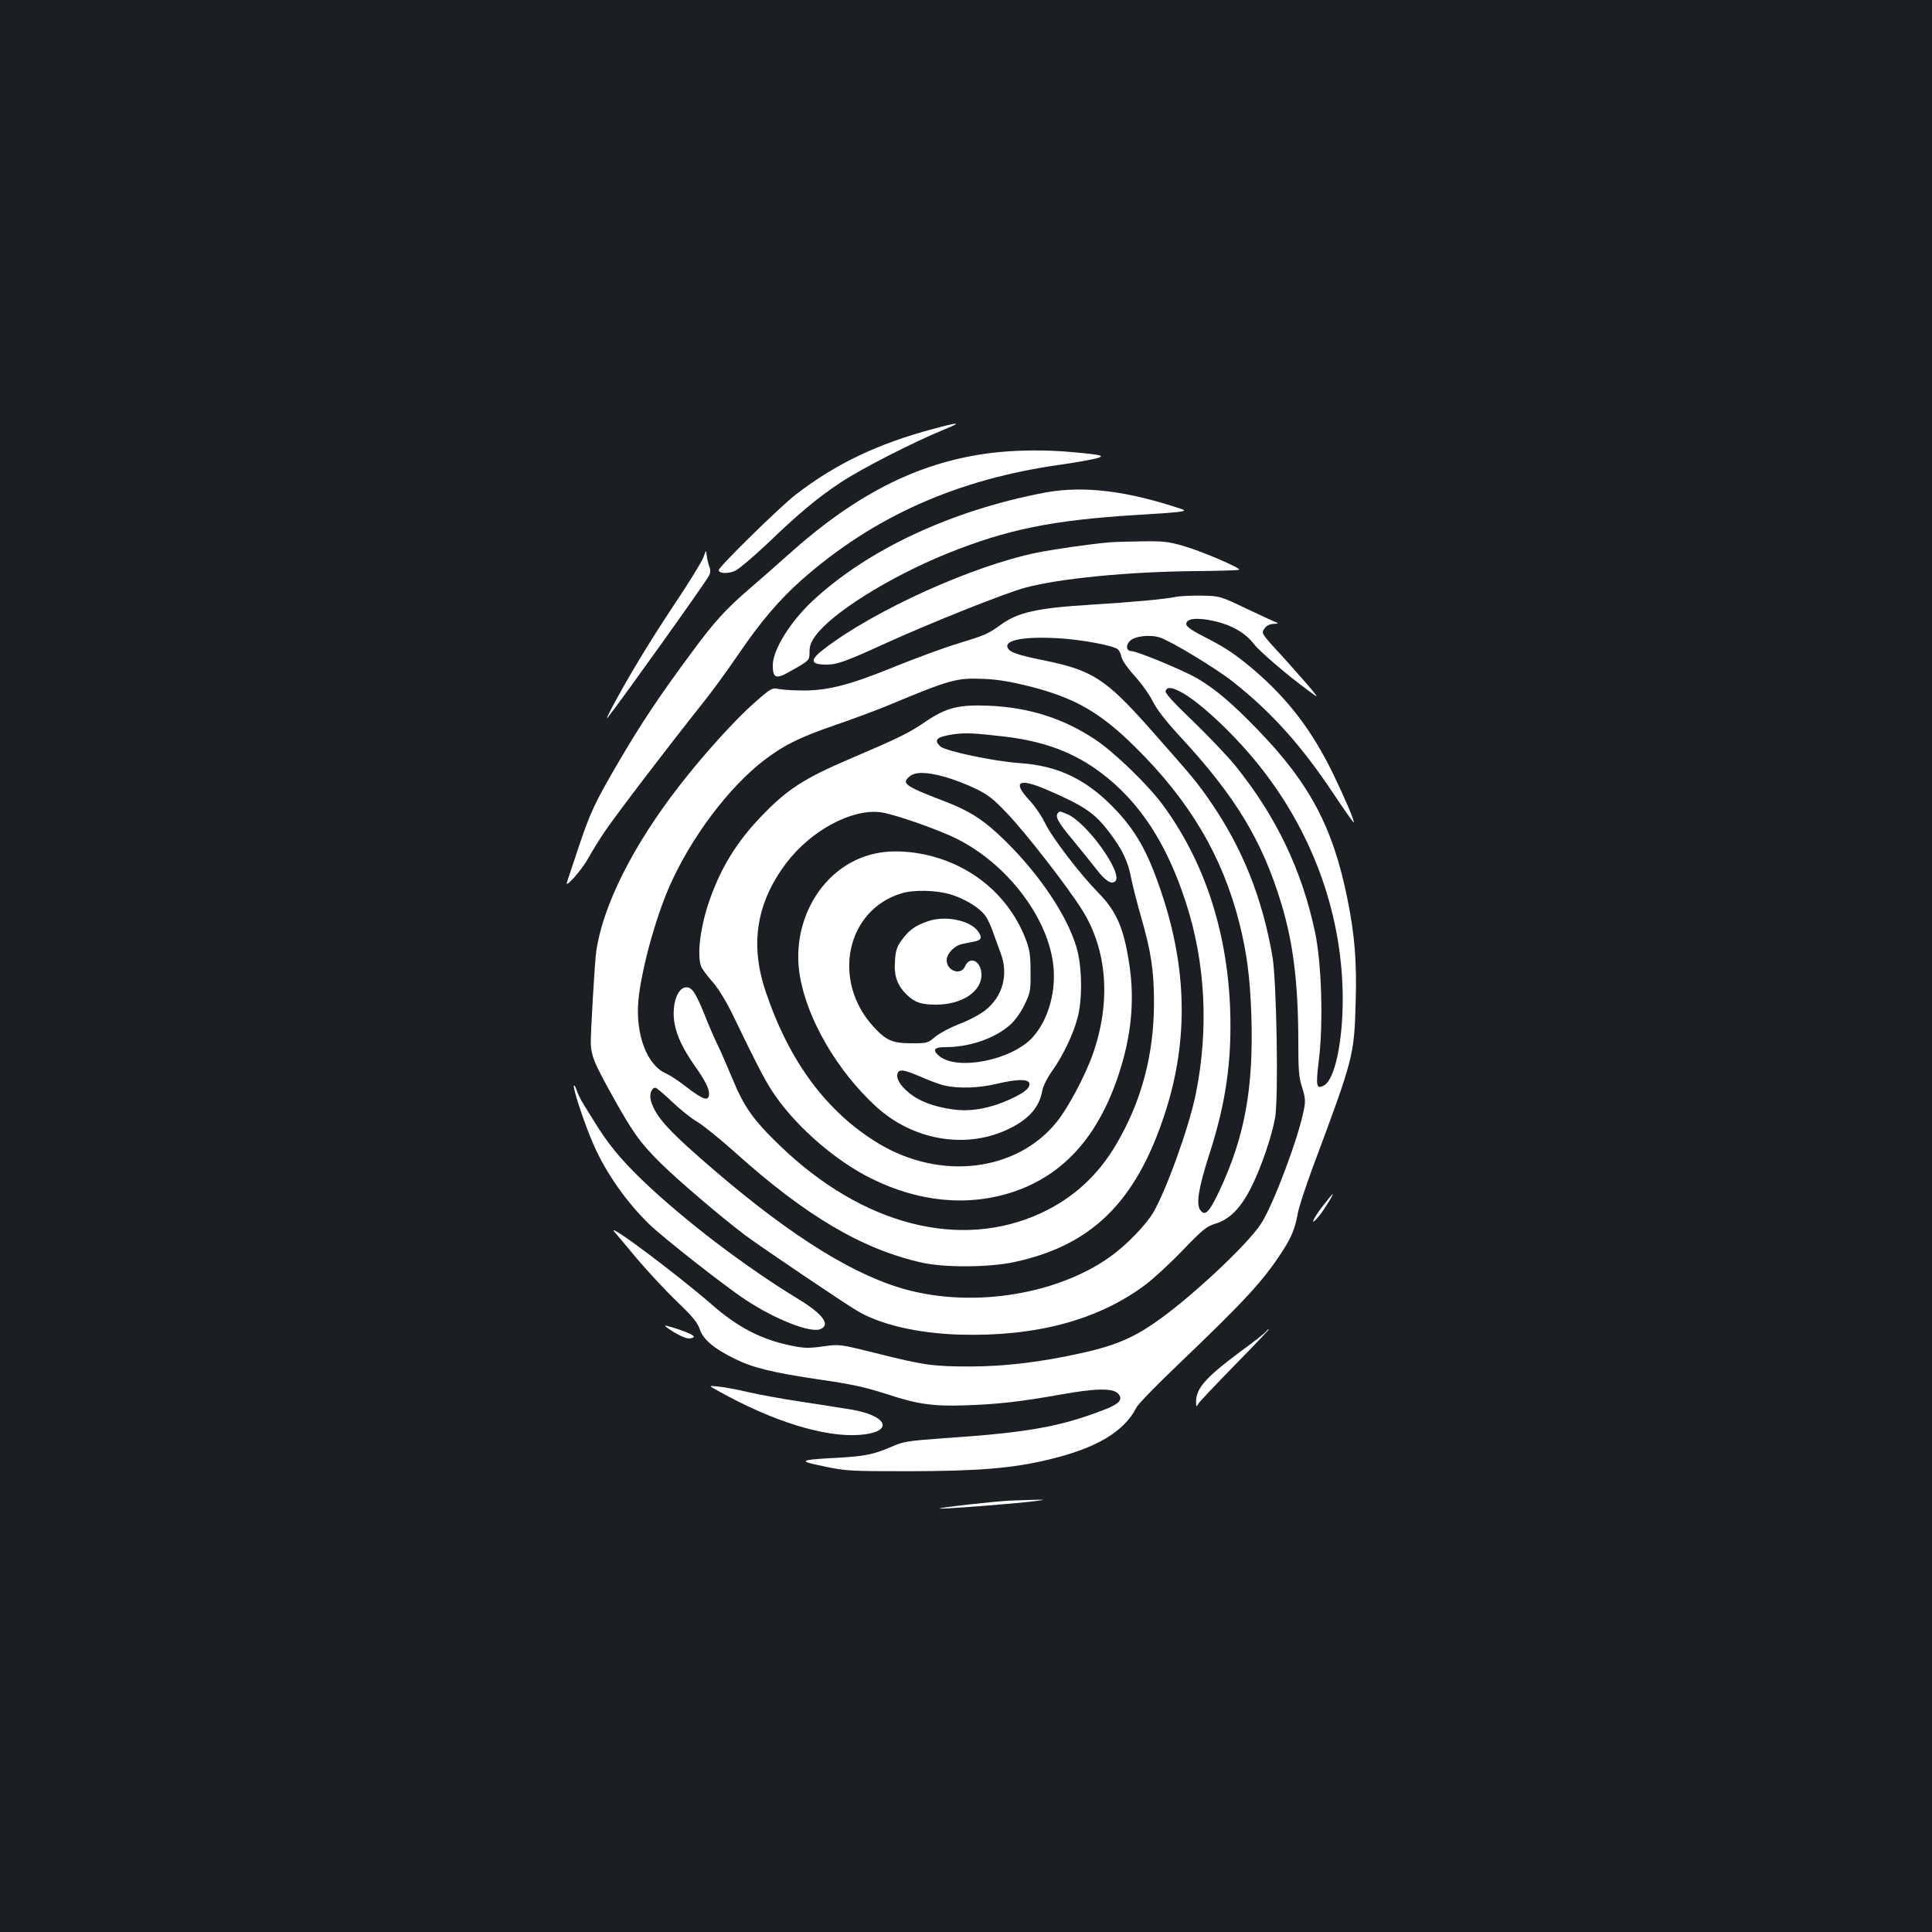 <?xml version="1.0" standalone="no"?>
<!DOCTYPE svg PUBLIC "-//W3C//DTD SVG 20010904//EN"
 "http://www.w3.org/TR/2001/REC-SVG-20010904/DTD/svg10.dtd">
<svg version="1.0" xmlns="http://www.w3.org/2000/svg"
 width="1000pt" height="1000pt" viewBox="0 0 1000 1000"
 preserveAspectRatio="xMidYMid meet">
<rect width="100%" height="100%" fill="#1b1f23"/>
<g transform="translate(0,1000) scale(0.1,-0.1)"
fill="#ffffff" stroke="none">
<path d="M4830 7780 c-290 -78 -503 -180 -710 -339 -81 -62 -400 -375 -400
-392 0 -18 50 -20 86 -3 20 10 91 70 158 133 170 163 265 243 386 323 103 69
376 209 535 274 98 40 83 41 -55 4z"/>
<path d="M5161 7659 c-385 -41 -718 -204 -1082 -531 -57 -51 -149 -132 -205
-180 -116 -100 -178 -167 -296 -328 -165 -223 -257 -361 -368 -550 -133 -227
-155 -274 -219 -467 -27 -81 -52 -157 -56 -168 -16 -42 77 62 111 125 20 36
59 99 87 140 51 76 330 442 496 650 51 63 137 181 192 262 117 172 213 284
329 387 372 328 805 521 1340 596 63 9 140 22 170 29 68 16 55 21 -111 36
-132 12 -267 11 -388 -1z"/>
<path d="M5412 7451 c-483 -91 -920 -294 -1207 -562 -116 -109 -205 -253 -205
-332 0 -67 16 -74 86 -34 106 60 104 58 104 103 0 30 8 52 30 82 87 120 381
304 680 426 312 126 547 174 989 201 221 13 262 18 230 29 -285 96 -510 123
-707 87z"/>
<path d="M5745 7193 c-105 -9 -290 -36 -380 -54 -328 -67 -838 -297 -1097
-496 -79 -60 -76 -83 12 -83 53 0 102 18 303 110 233 106 624 262 723 288 177
48 537 83 881 86 123 1 225 4 227 7 9 9 -197 97 -288 123 -76 22 -105 26 -215
24 -69 -1 -144 -3 -166 -5z"/>
<path d="M3641 7116 c-7 -21 -75 -132 -151 -245 -129 -194 -240 -378 -324
-536 -20 -38 -30 -61 -21 -50 92 119 504 696 524 734 9 17 10 30 2 49 -5 15
-12 41 -13 57 -3 30 -3 30 -17 -9z"/>
<path d="M6082 6910 c-51 -11 -223 -27 -437 -40 -276 -17 -375 -39 -464 -103
-68 -49 -77 -53 -223 -98 -73 -22 -216 -75 -318 -116 -232 -95 -344 -125 -470
-127 -52 0 -113 3 -135 7 -40 8 -41 8 -133 -73 -96 -84 -264 -270 -384 -425
-242 -311 -398 -623 -432 -860 -8 -59 -30 -433 -28 -480 3 -61 18 -98 105
-255 111 -200 147 -251 251 -355 87 -87 314 -281 441 -377 73 -55 493 -339
577 -390 122 -74 315 -119 536 -126 396 -11 719 76 963 260 42 32 129 112 192
178 102 106 122 122 167 136 73 22 129 77 183 182 52 101 109 266 127 367 18
104 8 708 -14 835 -53 303 -153 555 -317 795 -71 104 -92 129 -322 389 -222
250 -293 296 -534 346 -149 30 -189 44 -198 69 -15 39 90 58 270 47 114 -7
278 -37 301 -57 7 -6 16 -24 19 -41 4 -17 34 -60 69 -98 34 -37 76 -96 93
-131 22 -43 68 -102 139 -179 290 -313 428 -542 527 -870 61 -202 87 -412 87
-716 0 -143 3 -182 20 -233 16 -51 18 -71 9 -114 -27 -143 -156 -487 -220
-588 -71 -112 -382 -401 -560 -521 -111 -76 -209 -116 -369 -151 -211 -47
-392 -69 -575 -70 -195 0 -240 6 -495 70 -185 46 -185 46 -270 34 -73 -10 -97
-10 -165 4 -155 32 -275 94 -410 212 -184 160 -557 439 -504 376 9 -10 61 -72
116 -138 56 -66 148 -165 205 -220 82 -78 108 -110 120 -145 17 -53 74 -101
183 -154 93 -46 196 -71 440 -107 161 -23 233 -39 342 -74 161 -53 243 -65
409 -59 163 5 287 19 489 55 182 33 273 35 301 7 30 -30 9 -55 -74 -86 -226
-87 -393 -117 -824 -146 -192 -14 -212 -17 -275 -45 -93 -40 -138 -49 -289
-57 -190 -10 -197 -16 -58 -44 112 -24 137 -25 444 -25 356 1 530 15 717 60
248 59 391 144 456 271 9 18 108 119 219 225 343 328 436 429 534 580 49 75
67 119 82 202 6 31 40 135 75 230 215 576 216 581 224 864 6 204 -5 345 -43
531 -74 370 -197 601 -469 880 -130 134 -215 206 -310 262 -72 41 -310 140
-339 140 -26 0 -31 30 -8 52 25 26 105 35 156 18 57 -18 297 -164 378 -229
199 -157 353 -329 516 -573 58 -87 107 -157 109 -155 5 6 -45 124 -107 252
-109 224 -232 385 -409 537 -90 76 -142 112 -233 159 -89 45 -118 65 -118 79
0 29 56 35 142 16 91 -20 163 -61 208 -119 32 -41 172 -161 284 -243 50 -37
50 -37 19 2 -17 21 -78 90 -134 153 -137 149 -132 142 -113 169 10 14 26 22
47 23 18 0 25 3 17 6 -8 2 -78 35 -155 71 -140 67 -140 67 -235 69 -52 1 -114
-2 -138 -7z m-751 -463 c234 -60 363 -134 544 -313 283 -279 452 -565 540
-912 39 -156 55 -279 62 -477 12 -378 -34 -629 -166 -910 -52 -110 -74 -132
-98 -99 -23 31 -10 113 45 285 88 271 119 491 109 764 -17 404 -136 761 -350
1051 -77 104 -251 272 -348 336 -163 109 -342 166 -547 175 -160 7 -224 -9
-334 -84 -83 -57 -137 -83 -387 -190 -241 -103 -327 -158 -466 -304 -120 -126
-201 -256 -259 -419 -50 -138 -70 -292 -47 -352 5 -13 31 -49 59 -80 30 -34
70 -100 102 -165 140 -290 178 -362 228 -432 116 -163 308 -329 488 -419 247
-124 504 -149 739 -71 259 87 438 285 544 604 67 201 85 388 56 575 -28 186
-66 274 -161 370 -95 97 -239 285 -275 360 -17 36 -53 88 -80 117 -90 96 -58
118 83 58 200 -86 254 -122 332 -226 66 -88 95 -148 111 -235 8 -40 31 -129
50 -196 53 -182 68 -282 68 -448 0 -271 -66 -516 -199 -739 -93 -157 -223
-275 -386 -350 -417 -193 -924 -63 -1351 349 -139 134 -185 199 -247 349 -28
67 -61 144 -75 171 -13 26 -43 94 -65 150 -48 120 -67 149 -97 150 -48 0 -79
-96 -61 -190 12 -64 44 -131 103 -215 52 -73 75 -118 75 -144 0 -45 -27 -37
-128 41 -35 27 -78 55 -95 62 -98 42 -158 201 -143 375 14 156 88 427 161 593
111 252 306 512 490 653 102 78 180 117 365 181 91 31 208 75 260 96 344 143
368 150 515 144 71 -3 140 -15 236 -39z m778 -27 c100 -51 293 -233 424 -402
270 -347 416 -763 417 -1188 0 -226 -42 -419 -97 -448 -40 -22 -43 -3 -27 128
24 191 15 505 -20 668 -68 320 -202 599 -413 860 -42 51 -141 155 -221 232
-101 97 -143 143 -139 154 8 21 30 20 76 -4z m-914 -232 c208 -24 363 -82 504
-188 200 -151 340 -365 439 -671 102 -312 119 -659 51 -993 -35 -172 -154
-501 -221 -614 -41 -67 -138 -167 -222 -227 -269 -192 -692 -263 -1040 -174
-271 69 -599 271 -1001 615 -243 208 -312 283 -336 367 -9 31 3 67 23 67 6 0
45 -33 87 -73 42 -40 101 -87 131 -104 30 -18 118 -89 195 -158 367 -330 661
-503 970 -571 118 -26 349 -24 477 4 397 86 624 308 773 755 122 365 122 729
0 1116 -74 231 -134 345 -246 465 -149 159 -297 232 -499 246 -133 9 -384 62
-412 86 -38 35 -20 51 72 64 58 8 110 5 255 -12z m-305 -209 c41 -11 111 -38
155 -59 67 -32 96 -54 165 -127 94 -97 314 -380 390 -501 132 -209 152 -479
55 -752 -39 -110 -129 -278 -186 -348 -207 -256 -600 -304 -921 -111 -267 161
-462 422 -584 784 -84 247 -49 463 106 668 126 167 337 281 486 263 65 -7 303
-90 399 -139 253 -127 461 -395 495 -638 20 -142 -21 -295 -105 -388 -109
-120 -397 -176 -487 -94 -33 30 -22 43 35 43 124 0 254 44 334 114 25 22 56
64 75 104 31 63 33 73 32 172 0 89 -4 115 -27 174 -97 246 -322 414 -595 445
-112 12 -203 -2 -289 -44 -209 -103 -326 -353 -282 -601 39 -224 195 -490 394
-672 187 -171 454 -220 672 -122 114 52 172 115 188 205 4 23 26 67 51 102 55
77 108 187 131 273 27 99 24 273 -6 370 -50 164 -189 371 -365 545 -113 111
-184 157 -326 211 -197 76 -216 89 -171 126 30 24 87 23 181 -3z m32 -609 c74
-23 149 -69 178 -110 12 -16 29 -53 39 -82 10 -29 29 -80 41 -113 41 -111 10
-223 -81 -295 -27 -21 -87 -53 -133 -70 -47 -18 -103 -48 -125 -66 -38 -33
-42 -34 -121 -34 -101 0 -133 14 -199 86 -217 237 -142 601 142 689 64 21 184
18 259 -5z m-155 -944 c44 -19 99 -40 123 -45 70 -16 178 -13 268 9 102 24
160 26 169 5 8 -24 -21 -49 -97 -84 -104 -48 -207 -67 -300 -53 -100 14 -177
44 -229 89 -45 38 -64 73 -55 98 9 23 35 18 121 -19z"/>
<path d="M5477 5793 c-18 -17 -1 -49 72 -136 43 -52 99 -122 125 -155 47 -62
80 -82 99 -63 41 41 -148 305 -249 347 -39 16 -39 16 -47 7z"/>
<path d="M4801 5231 c-67 -23 -98 -47 -136 -100 -24 -34 -30 -54 -33 -110 -5
-76 14 -125 65 -173 39 -37 73 -48 148 -48 133 0 235 67 235 154 0 71 -60 102
-85 44 -21 -49 -95 -24 -95 32 0 34 41 77 81 84 16 3 42 9 59 12 39 7 45 19
25 50 -39 60 -173 88 -264 55z"/>
<path d="M2970 4378 c0 -28 59 -205 102 -302 63 -145 171 -299 289 -413 72
-70 393 -322 497 -390 154 -102 335 -173 387 -153 56 21 16 78 -113 156 -279
170 -592 409 -806 614 -117 113 -182 193 -252 308 -22 35 -48 77 -58 94 -11
17 -25 47 -32 67 -7 20 -13 28 -14 19z"/>
<path d="M6843 3753 c-52 -68 -64 -106 -15 -46 25 30 76 113 70 113 -2 0 -26
-30 -55 -67z"/>
<path d="M3445 3134 c47 -36 106 -65 125 -62 40 6 24 19 -60 48 -51 17 -77 23
-65 14z"/>
<path d="M6554 3109 c-3 -6 -65 -55 -138 -108 -177 -132 -227 -189 -225 -259
0 -26 1 -26 12 -7 7 11 93 102 192 203 98 100 176 182 173 182 -4 0 -10 -5
-14 -11z"/>
<path d="M3720 2799 c282 -157 548 -239 728 -226 179 13 153 98 -41 131 -50 8
-168 27 -262 41 -93 14 -215 36 -270 49 -55 13 -125 26 -155 29 -55 6 -55 6 0
-24z"/>
<path d="M5230 2233 c-81 -4 -371 -36 -366 -41 5 -5 401 26 491 38 60 8 60 8
-5 7 -36 -1 -90 -3 -120 -4z"/>
</g>
</svg>

